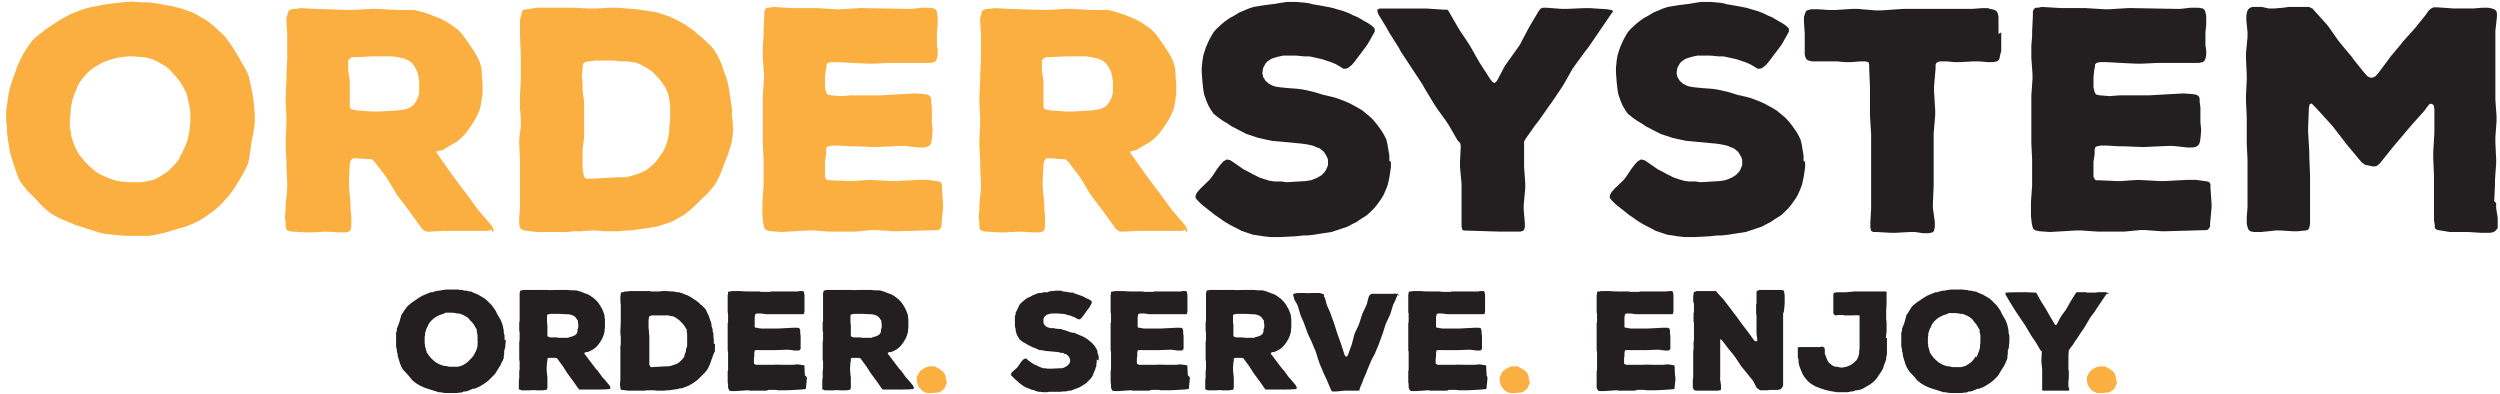 <?xml version="1.0" encoding="UTF-8"?>
<svg version="1.1" viewBox="0 0 647.6 102.1" xmlns="http://www.w3.org/2000/svg">
  <defs>
    <style>
      .cls-1 {
        fill: #231f20;
      }

      .cls-2 {
        fill: #faaf40;
      }
    </style>
  </defs>
  <!-- Generator: Adobe Illustrator 28.7.1, SVG Export Plug-In . SVG Version: 1.2.0 Build 142)  -->
  <g>
    <g id="Layer_1">
      <g>
        <path class="cls-2"
              d="M66,30.3v1.3c0,0-.2,1.8-.2,1.8l-.2,1.2-.5,2.4-.2,1.8-.2,1.2-.2,1.3-.3,1.2-.8,1.7-.6,1.1-2.2,3.6-.7,1-.8,1-.8.9-1.3,1.4-.9.8-1,.8-1,.7-1.4,1-1,.6-1.2.6-1.1.5-1.6.6-1.2.3-2.6.8-1.4.4-1.3.3-1.4.3-1.4.2h-1.4c0,0-4.3,0-4.3,0l-2.7-.2-2.6-.3-1.1-.2-1.2-.3-4.3-1.4-1.3-.4-1.4-.6-2.6-1.1-1.2-.6-1.2-.7-1-.8-1-.9-1-1-.9-1-2.2-2.2-.8-1-.8-1-.6-1-.6-1.6-1.2-3.6-.5-1.7-.2-1.2-.2-1.3-.2-1.2-.2-1.8v-1.2c0,0-.2-1.4-.2-1.4v-2.7c0,0,.2-1.4.2-1.4l.2-1.4.2-1.4.3-1.4.4-1.4.4-1.2.5-1.3.6-1.8.6-1.3.3-.7.6-1.2,1.1-1.8.8-1.1.4-.6,1-1,1.4-1.1,1-.8,1-.7,2.4-1.6,1-.6,1.1-.6,1.1-.6,1.7-.7,1.1-.4,1.2-.4,1.2-.3,3-.6,1.2-.2,4-.5,2.6-.2,2.4.2h1.9c0,0,1.4.2,1.4.2l1.4.2,1.4.3,1.4.2,1.3.3,1.2.3,1.2.4,1.7.6,1.1.5,2.6,1.5,1,.7,1,.8,1.4,1.3.9.8.9.9.7,1,1.1,1.5.6,1,.6,1,.6,1,.9,1.6.6,1,.6,1.2.4,1.1.4,1.8.5,2.4.2,1.4.2,1.4.2,2.7ZM46.5,40.7l.7-1.1.8-1.8.5-1.2.4-1.8.2-1.2.2-1.9v-2.7c0,0-.2-1.3-.2-1.3l-.5-2.4-.3-1.1-.9-1.8-.6-1-1.1-1.4-.8-.9-1.2-1.3-.9-.7-2.1-1.2-1.1-.5-1.3-.4-1.3-.2-2.6-.2h-1.2c0,0-1.8.2-1.8.2l-1.2.2-2.1.6-1.3.5-1.8,1-1.1.7-1.3,1.1-.9,1-.9,1.2-.6,1-.2.5-.7,1.7-.4,1.2-.2.6-.2,1.1-.2,1.1v1.1c0,0-.2,1.2-.2,1.2v2.5c0,0,.3,1.3.3,1.3v.7c0,0,.4,1.2.4,1.2l.2.6.4,1.1.3.6.6,1.1.4.6.9,1.1.5.6,1,1,1.6,1.4,1.1.7,1.3.6,1.2.5,1.7.6,1.2.2,2,.2h1.4c0,0,2,0,2,0l1.3-.2,1.8-.4,1.1-.5,1.8-1.1,1-.7,1.3-1.3.8-.9,1-1.3Z"/>
        <path class="cls-2"
              d="M127.4,59.5l-1,.3h-10c0,0-1.3,0-1.3,0l-3.6.2h-1l-.7-.3-.6-.6-2.6-3.6-.7-1-2.6-3.4-.7-1-2.2-3.7-.7-1-2.6-3.4-.6-.6-.5-.2h-1c0,0-2.6-.2-2.6-.2h-1c0,0-.6.6-.6.6l-.2,1-.2,4.4v1.3c0,0,.4,4.5.4,4.5v1.3c0,0,.2,1.9.2,1.9v2.6c0,0-.2,1-.2,1l-.4.4-.9.2h-1.3l-3.8-.2-3.7.2h-1.3l-3.7-.2-1-.2-.5-.3-.2-.8v-1.1c0,0-.2-1.2-.2-1.2l.2-2.1v-1.3c0,0,.4-4.3.4-4.3v-1.3l-.2-4.3v-1.3c0,0-.2-4.2-.2-4.2v-1.3l.2-4.3v-1.3l-.2-4.3v-1.3l.2-4.3v-1.3l.2-4.2v-5.6c0,0,0-1.3,0-1.3l-.2-2.6v-1.2c0,0,.2-.5.2-.5l.2-1,.5-.6,1-.2h.6c0,0,1.2-.2,1.2-.2l3.6.2,9.5.3,5.4-.3h1.3l5.3.3h4.4c0,0,1.2.3,1.2.3l1.7.5,1.2.4,1.2.5,1.3.5,1.2.6,1,.6,1.5,1,.9.7.8.8.8,1,1.1,1.6.7,1,1,1.5.6,1.1.6,1.2.4,1.3.2,1.3v1.3c0,0,.2,1.8.2,1.8v2.6c0,0-.2,1.4-.2,1.4l-.2,1.4-.3,1.3-.5,1.2-.6,1.2-.7,1.2-.7,1-.7,1-.7.9-1.3,1.3-.9.7-1.6.9-1,.6-1,.6-1,.2-.6.2.3.6,2.9,4.1.7,1,2.9,3.9.8,1,2.9,4,.8,1,2.5,2.9.7.9.4.9-.3.7ZM104.9,28.4l1-.4,1-.6.8-1,.6-1.2.3-1.3v-1.3c0,0,0-1.4,0-1.4l-.2-1.4-.3-1.2-.6-1.2-.7-1-.9-.7-1.1-.5-1.8-.4-1.3-.2h-4c0,0-1.3,0-1.3,0l-4.1.2h-1c0,0-.6.3-.6.3l-.5.5v.9c0,0,0,1.8,0,1.8l.2,1.3.2,1.4v1.4c0,0,0,4.4,0,4.4v.9c0,0,.2.5.2.5l.6.2,1,.2,4.2.3h1.3l5.3-.3,1.8-.3Z"/>
        <path class="cls-2"
              d="M189.9,32.5v1.4c0,0-.2,1.9-.2,1.9l-.2,1.3-.6,1.8-.4,1.3-.5,1.2-.5,1.3-.5,1.4-.5,1.2-.9,1.8-.6,1-1.1,1.3-.8.9-1.4,1.3-1.8,1.8-1,.9-1.5,1.2-1,.6-1.6.9-1,.5-1.8.6-1.2.4-1.3.3-1.3.2-4.9.7h-1.2c0,0-1.8.2-1.8.2h-3.8c0,0-2.1-.2-2.1-.2h-1.3l-2.6.2h-2c0,0-1.4.2-1.4.2h-1.2c0,0-5.6,0-5.6,0h-1.2c0,0-3.4-.4-3.4-.4l-.6-.3-.4-.4-.2-.9v-1.3c0,0,0-.6,0-.6l.2-2.4v-3c0,0,0-1.2,0-1.2v-1.3c0,0,0-1.3,0-1.3v-4.2c0,0,0-1.3,0-1.3l-.2-4.2v-1.2c0,0,.2-1.8.2-1.8l.2-1.2v-1.4c0,0,0-1.3,0-1.3l-.2-2.1v-1.4c0,0,0-.7,0-.7v-1.4c0,0,.2-4.2.2-4.2v-5.5c0,0,0-1.3,0-1.3l-.2-4.2v-4.4c0,0,.3-1.2.3-1.2l.2-.9.3-.5.9-.2,1.4-.2,1.2-.2h1.3c0,0,7,0,7,0h1.3l3.8.2h.6c0,0,1.4,0,1.4,0l3.4-.2h1.2c0,0,1.3,0,1.3,0l2,.2,2.6.2,1.3.2,2.1.3,1.3.2,1.2.3,2.9,1,1.2.6,1.2.6,1.1.6,2.6,1.8,1,.9,1,.8,1.8,1.7.8.8.7.9.6,1,.9,1.8.5,1.2.4,1.3.5,1.3.4,1.3.3,1.3.3,1.8.2,1.3.2,1.4.2,1.3v1.9c0,0,.2,1.3.2,1.3v1.4ZM171.7,39.4l.6-1.2.5-1.4.3-1.2.3-1.8v-1.1c0,0,.2-1.8.2-1.8v-3.8c0,0-.3-1.8-.3-1.8l-.3-1.2-.2-.5-.6-1.2-1.2-1.7-.4-.4-.8-.9-.9-.9-1-.7-1.8-1-1.1-.5-1.1-.2-1.3-.2h-2c0,0-1.4-.2-1.4-.2h-3.8c0,0-1.2,0-1.2,0l-1.8.2-.9.2-.4.4-.2,1v.7c0,0-.2,1.2-.2,1.2l.2,2.4v1.3c0,0,.2,1.8.2,1.8l.2,1.3v1.3c0,0,0,1.3,0,1.3v1.8c0,0,0,3.8,0,3.8v1.4c0,0-.2,1.3-.2,1.3l-.2,1.8v3c0,0,0,1.2,0,1.2l.2,1.9.3.9.5.4h1c0,0,7.4-.4,7.4-.4h1.8c0,0,1.3-.3,1.3-.3l1.4-.4,1.3-.5,1.2-.6,1-.7,1.4-1.3.8-1,1-1.5Z"/>
        <path class="cls-2"
              d="M244.3,52.3v1.3c0,0-.4,4.3-.4,4.3v.8c0,0-.4.6-.4.6l-.4.3-10.5.3h-1.3l-4.2-.3h-1.3c0,0-4.2.4-4.2.4h-1.3c0,0-5.5,0-5.5,0l-4.2-.3h-1.3l-6.9.4-2.7-.2-1-.2-.6-.4-.2-.6-.2-.9-.2-1.8v-1.3c0,0,0-1.2,0-1.2v-1.2l.3-4.2v-5.5c0,0,0-1.3,0-1.3l-.2-4.2v-1.3c0,0,0-4.3,0-4.3v-6.8l.3-4.2v-1.3c0,0-.3-4.2-.3-4.2v-1.3c0,0,0-1.9,0-1.9l.2-2.4v-1.2l.2-4.2v-1.1c0,0,.3-.6.3-.6l.4-.3h.6c0,0,1-.2,1-.2l5.2.3h4.9c0,0,1.3,0,1.3,0l4.8.3h1.3l4.8-.3h1.3l10.9.2h1.4c0,0,2.7-.3,2.7-.3h2l1.1.2.5.4.2.6.2,1v2.2l-.2,2v3.4c0,0,.2,1.2.2,1.2v1.2c0,0-.2,1-.2,1l-.3.6-.4.3-1,.2h-1.9c0,0-7.5,0-7.5,0h-1.3l-4.1.2h-1.3l-4.2-.2-3.6-.2h-1.8c0,0-.8.2-.8.2l-.4.4v.5c0,0-.2.9-.2.9l-.2,1.9v2.6c0,0,.2.9.2.9l.2.6.3.4.9.2,2.6.2,2.6-.2h7.6l9-.5,2.5.2.9.2.5.4.2.5v.9c0,0,.2,1.4.2,1.4v1.4c0,0,0,2.6,0,2.6l.2,1.8-.2,2.4-.2,1-.3.6-.6.4-.8.2h-1.6l-3.6-.4h-1.3c0,0-6.4.3-6.4.3l-5.1-.2h-1.3l-3.2-.2h-1.4c0,0-1,.2-1,.2l-.4.2-.2.6v1.2c0,0-.3,2-.3,2v1.3c0,0,0,1.8,0,1.8v.8c0,0,.3.6.3.6l.3.3h.9c0,0,4.4.2,4.4.2h1.3l4.3-.3,5.7.3h1.3l5.7-.3h2.4c0,0,2.9.4,2.9.4l.5.2.3.5v.9c0,0,.3,4.4.3,4.4Z"/>
        <path class="cls-2"
              d="M307.1,59.5l-1,.3h-10c0,0-1.3,0-1.3,0l-3.6.2h-1l-.7-.3-.6-.6-2.6-3.6-.7-1-2.6-3.4-.7-1-2.2-3.7-.7-1-2.6-3.4-.6-.6-.5-.2h-1c0,0-2.6-.2-2.6-.2h-1c0,0-.6.6-.6.6l-.2,1-.2,4.4v1.3c0,0,.4,4.5.4,4.5v1.3c0,0,.2,1.9.2,1.9v2.6c0,0-.2,1-.2,1l-.4.4-.9.2h-1.3l-3.8-.2-3.7.2h-1.3l-3.7-.2-1-.2-.5-.3-.2-.8v-1.1c0,0-.2-1.2-.2-1.2l.2-2.1v-1.3c0,0,.4-4.3.4-4.3v-1.3l-.2-4.3v-1.3c0,0-.2-4.2-.2-4.2v-1.3l.2-4.3v-1.3l-.2-4.3v-1.3l.2-4.3v-1.3l.2-4.2v-5.6c0,0,0-1.3,0-1.3l-.2-2.6v-1.2c0,0,.2-.5.2-.5l.2-1,.5-.6,1-.2h.6c0,0,1.2-.2,1.2-.2l3.6.2,9.5.3,5.4-.3h1.3l5.3.3h4.4c0,0,1.2.3,1.2.3l1.7.5,1.2.4,1.2.5,1.3.5,1.2.6,1,.6,1.5,1,.9.7.8.8.8,1,1.1,1.6.7,1,1,1.5.6,1.1.6,1.2.4,1.3.2,1.3v1.3c0,0,.2,1.8.2,1.8v2.6c0,0-.2,1.4-.2,1.4l-.2,1.4-.3,1.3-.5,1.2-.6,1.2-.7,1.2-.7,1-.7,1-.7.9-1.3,1.3-.9.7-1.6.9-1,.6-1,.6-1,.2-.6.2.3.6,2.9,4.1.7,1,2.9,3.9.8,1,2.9,4,.8,1,2.5,2.9.7.9.4.9-.3.7ZM284.6,28.4l1-.4,1-.6.8-1,.6-1.2.3-1.3v-1.3c0,0,0-1.4,0-1.4l-.2-1.4-.3-1.2-.6-1.2-.7-1-.9-.7-1.1-.5-1.8-.4-1.3-.2h-4c0,0-1.3,0-1.3,0l-4.1.2h-1c0,0-.6.3-.6.3l-.5.5v.9c0,0,0,1.8,0,1.8l.2,1.3.2,1.4v1.4c0,0,0,4.4,0,4.4v.9c0,0,.2.5.2.5l.6.2,1,.2,4.2.3h1.3l5.3-.3,1.8-.3Z"/>
        <path class="cls-1"
              d="M360.3,41.9v1.4c0,0-.2,1.4-.2,1.4l-.2,1.3-.4,1.8-.4,1.1-.7,1.6-.6,1-1,1.4-.8,1-1,1-1,.9-1.6,1-1,.7-1.2.6-1.1.6-1.8.6-2.4.8-1.3.2-2,.3-1.2.2-1.8.2h-1.1c0,0-1.8.2-1.8.2l-3.8.2h-2.9c0,0-1.8-.2-1.8-.2l-1.2-.2-1.4-.2-1.2-.4-1.8-.6-1.1-.6-1.2-.6-1.1-.6-1-.6-2.6-1.8-1-.8-1.4-1.1-1-.8-.9-.9-.6-.7v-.6c0,0,.3-.7.3-.7l.3-.4.8-.9,2.2-2.1.7-.9,1.4-2.1.7-.9.8-.9.9-.5.9.2.9.6,2.6,1.8,1.2.6,1.1.6,1.8.9,1.2.4,1.3.4,1.3.2h1.8c0,0,1.3.2,1.3.2l5-.3,1.3-.2.6-.2,1.2-.5,1-.6.8-.8.4-.6.5-1.2v-1.4c0,0-.2-.6-.2-.6l-.6-1.1-.4-.5-1-.8-.6-.2-1.2-.5-1.4-.3-1.4-.2-7.6-.7-2.4-.5-1.3-.3-1.8-.6-1.2-.4-1.2-.6-2.7-1.4-1-.7-1.2-.7-1-.7-1.4-1.1-.7-1-.7-1.2-.5-1.2-.6-1.7-.2-1.2-.2-1.8-.2-2.6v-1.3c0,0,.2-1.9.2-1.9l.2-1.2.3-1,.4-1.2.8-1.8.6-1.1.6-1,.8-.9,1.3-1.2,1-.8,1-.7,1.1-.6,1.5-.9,2.4-1,1.2-.4,1.8-.3,1.3-.2,2.4-.3,1.8-.3,1.3-.2h1.2c0,0,1.3,0,1.3,0l2.4.2,1.2.2.6.2,1.3.2,2.7.5,1.4.3,1.3.4,1.4.4,1.3.5,1.2.6,1.2.5,1.5.9,1.1.6,1,.7.7.7v.8l-.5.9-.9,1.6-.6,1-3,4-.9,1.1-1,.8-.6.2h-.6c0,0-.8-.5-.8-.5l-1.2-.7-1.2-.5-.6-.2-1.2-.4-.6-.2-1.4-.3-1.8-.4h-1.3c0,0-2.1-.2-2.1-.2h-3.4c0,0-1.4.3-1.4.3l-1.3.4-.5.2-1,.7-.4.5-.6,1.1-.2,1.3.2,1,.6,1,.9.8,1,.5.6.2,1.2.2,2,.2,2.7.2,1.4.2,2.7.6,2.6.8,1.8.4,1.2.3,2.2.8,1.6.7,1.1.6,1.1.6,1,.6,2.3,1.9.9,1,.8,1,1,1.4.6,1,.6,1.2.3,1.2.3,1.8.2,1.2v1.4Z"/>
        <path class="cls-1"
              d="M417.8,3l-.5.7-5.8,8.5-.8,1-2.7,3.7-.7,1-2.2,3.9-.7,1.1-2.5,3.7-.8,1.1-2.6,3.7-.8,1-2.6,3.7-.3.6v6.5l.3,4.3v1.3c0,0-.4,4.3-.4,4.3v1.3l.3,3.4v1.1c0,0-.2.6-.2.6l-.3.3-.7.2h-5.3l-9.4-.3-.3-.2-.2-.8v-11.1c0,0-.4-4.3-.4-4.3v-1.3c0,0,.2-4.3.2-4.3l-.2-.7-.6-.6-2.2-3.8-.7-1.1-2.6-3.6-.7-1.1-2.3-3.8-.6-1.1-5.6-8.5-.6-1.1-2.4-3.8-.6-1.1-2.3-3.8-.2-.7v-.4c0,0,.6-.3.6-.3h12c0,0,4.6.3,4.6.3h.9c0,0,.3.3.3.3l2.3,4,.6,1,2.4,3.6.6,1,2.1,3.7.7,1.1,2.2,3.4.6.7.5.2.6-.6,2-3.8.7-1,2.5-3.5.7-1,2-3.8.6-1.1,2.2-3.7.6-.8.6-.2h.9c0,0,4,.3,4,.3h1.3l4.6-.2h1.3l4.6.3,1,.2.4.2v.3Z"/>
        <path class="cls-1"
              d="M467.6,41.9v1.4c0,0-.2,1.4-.2,1.4l-.2,1.3-.4,1.8-.4,1.1-.7,1.6-.6,1-1,1.4-.8,1-1,1-1,.9-1.6,1-1,.7-1.2.6-1.1.6-1.8.6-2.4.8-1.3.2-2,.3-1.2.2-1.8.2h-1.1c0,0-1.8.2-1.8.2l-3.8.2h-2.9c0,0-1.8-.2-1.8-.2l-1.2-.2-1.4-.2-1.2-.4-1.8-.6-1.1-.6-1.2-.6-1.1-.6-1-.6-2.6-1.8-1-.8-1.4-1.1-1-.8-.9-.9-.6-.7v-.6c0,0,.3-.7.3-.7l.3-.4.8-.9,2.2-2.1.7-.9,1.4-2.1.7-.9.8-.9.9-.5.9.2.9.6,2.6,1.8,1.2.6,1.1.6,1.8.9,1.2.4,1.3.4,1.3.2h1.8c0,0,1.3.2,1.3.2l5-.3,1.3-.2.6-.2,1.2-.5,1-.6.8-.8.4-.6.5-1.2v-1.4c0,0-.2-.6-.2-.6l-.6-1.1-.4-.5-1-.8-.6-.2-1.2-.5-1.4-.3-1.4-.2-7.6-.7-2.4-.5-1.3-.3-1.8-.6-1.2-.4-1.2-.6-2.7-1.4-1-.7-1.2-.7-1-.7-1.4-1.1-.7-1-.7-1.2-.5-1.2-.6-1.7-.2-1.2-.2-1.8-.2-2.6v-1.3c0,0,.2-1.9.2-1.9l.2-1.2.3-1,.4-1.2.8-1.8.6-1.1.6-1,.8-.9,1.3-1.2,1-.8,1-.7,1.1-.6,1.5-.9,2.4-1,1.2-.4,1.8-.3,1.3-.2,2.4-.3,1.8-.3,1.3-.2h1.2c0,0,1.3,0,1.3,0l2.4.2,1.2.2.6.2,1.3.2,2.7.5,1.4.3,1.3.4,1.4.4,1.3.5,1.2.6,1.2.5,1.5.9,1.1.6,1,.7.7.7v.8l-.5.9-.9,1.6-.6,1-3,4-.9,1.1-1,.8-.6.2h-.6c0,0-.8-.5-.8-.5l-1.2-.7-1.2-.5-.6-.2-1.2-.4-.6-.2-1.4-.3-1.8-.4h-1.3c0,0-2.1-.2-2.1-.2h-3.4c0,0-1.4.3-1.4.3l-1.3.4-.5.2-1,.7-.4.5-.6,1.1-.2,1.3.2,1,.6,1,.9.8,1,.5.6.2,1.2.2,2,.2,2.7.2,1.4.2,2.7.6,2.6.8,1.8.4,1.2.3,2.2.8,1.6.7,1.1.6,1.1.6,1,.6,2.3,1.9.9,1,.8,1,1,1.4.6,1,.6,1.2.3,1.2.3,1.8.2,1.2v1.4Z"/>
        <path class="cls-1"
              d="M518.4,8.4v1.2c0,0,0,2.4,0,2.4v1.3c0,0-.2.6-.2.6l-.2,1-.2.6-.5.4-1,.2h-1.3l-2.4-.2h-1.3c0,0-3.7.2-3.7.2h-1.3l-2-.2h-1.8c0,0-.8.3-.8.3l-.3.5v1c0,0-.4,4.7-.4,4.7v1.3l.3,4.8v1.3c0,0-.4,4.8-.4,4.8v1.3c0,0,0,4.7,0,4.7v7.4l-.2,4.7v1.2c0,0,.5,3.6.5,3.6v1.3c0,0-.2,1-.2,1l-.4.4-1,.2h-1.5c0,0-2-.3-2-.3h-1.4c0,0-3.6.2-3.6.2h-1.3l-3.6-.2h-1c0,0-.5-.3-.5-.3l-.2-.9v-1.4l.2-3.4v-1.3c0,0,0-6,0-6v-4.8c0,0,0-1.3,0-1.3v-4.7c0,0,0-1.3,0-1.3l-.3-4.8v-1.3c0,0,0-6.1,0-6.1l-.2-4.7v-1.1l-.2-.6-.8-.2h-1.2l-2.6.2h-1.4l-2.2-.2h-1.4c0,0-1.4,0-1.4,0h-1.8c0,0-1.2,0-1.2,0h-.6c0,0-.9-.2-.9-.2l-.5-.3-.3-.5-.2-.8v-1.8c0,0,0-2.4,0-2.4v-1.2l-.2-3v-1.3c0,0,.3-1,.3-1l.3-.6.5-.2.8-.2h1.8l3,.2h1.3l4.6-.3h1.3l4.7.4h1.3l5.9-.4h4.6c0,0,1.3,0,1.3,0h6c0,0,5.9,0,5.9,0l2.6-.2h1.4c0,0,.6.2.6.2l1,.2.6.3.4.6.2,1v1.8c0,0,0,2.6,0,2.6Z"/>
        <path class="cls-1"
              d="M572.9,52.3v1.3c0,0-.4,4.3-.4,4.3v.8c0,0-.4.6-.4.6l-.4.3-10.5.3h-1.3l-4.2-.3h-1.3c0,0-4.2.4-4.2.4h-1.3c0,0-5.5,0-5.5,0l-4.2-.3h-1.3l-6.9.4-2.7-.2-1-.2-.6-.4-.2-.6-.2-.9-.2-1.8v-1.3c0,0,0-1.2,0-1.2v-1.2l.3-4.2v-5.5c0,0,0-1.3,0-1.3l-.2-4.2v-1.3c0,0,0-4.3,0-4.3v-6.8l.3-4.2v-1.3c0,0-.3-4.2-.3-4.2v-1.3c0,0,0-1.9,0-1.9l.2-2.4v-1.2l.2-4.2v-1.1c0,0,.3-.6.3-.6l.4-.3h.6c0,0,1-.2,1-.2l5.2.3h4.9c0,0,1.3,0,1.3,0l4.8.3h1.3l4.8-.3h1.3l10.9.2h1.4c0,0,2.7-.3,2.7-.3h2l1.1.2.5.4.2.6.2,1v2.2l-.2,2v3.4c0,0,.2,1.2.2,1.2v1.2c0,0-.2,1-.2,1l-.3.6-.4.3-1,.2h-1.9c0,0-7.5,0-7.5,0h-1.3l-4.1.2h-1.3l-4.2-.2-3.6-.2h-1.8c0,0-.8.2-.8.2l-.4.4v.5c0,0-.2.9-.2.9l-.2,1.9v2.6c0,0,.2.9.2.9l.2.6.3.4.9.2,2.6.2,2.6-.2h7.6l9-.5,2.5.2.9.2.5.4.2.5v.9c0,0,.2,1.4.2,1.4v1.4c0,0,0,2.6,0,2.6l.2,1.8-.2,2.4-.2,1-.3.6-.6.4-.8.2h-1.6l-3.6-.4h-1.3c0,0-6.4.3-6.4.3l-5.1-.2h-1.3l-3.2-.2h-1.4c0,0-1,.2-1,.2l-.4.2-.2.6v1.2c0,0-.3,2-.3,2v1.3c0,0,0,1.8,0,1.8v.8c0,0,.3.6.3.6l.3.3h.9c0,0,4.4.2,4.4.2h1.3l4.3-.3,5.7.3h1.3l5.7-.3h2.4c0,0,2.9.4,2.9.4l.5.2.3.5v.9c0,0,.3,4.4.3,4.4Z"/>
        <path class="cls-1"
              d="M646.6,52.6v1.3c0,0,.4,2.5.4,2.5v1.2c0,0,0,.6,0,.6v.9c0,0-.5.6-.5.6l-.5.4-.9.2h-1.2c0,0-1.3,0-1.3,0l-3.2-.2h-1.4c0,0-2,0-2,0h-1.4c0,0-3-.5-3-.5l-.6-.2-.3-.4v-.8c0,0-.2-1.1-.2-1.1v-1.2c0,0,0-2.7,0-2.7v-7.5l-.2-5v-1.3l.3-5v-6.2l-.2-1-.5-.3h-.5l-.6.7-.8,1.1-3.4,3.8-4.9,5.8-3.2,4-.7.6-.6.2h-.6l-.9-.2-1-.2-.9-.6-4-4.8-3-3.9-.8-1-4.2-4.6-1-1-.5.2-.2.9-.2,5v1.3l.3,5v1.3l.2,5v6.2c0,0,0,1.2,0,1.2v2.4c0,0,0,1.3,0,1.3v1.4c0,0-.2,1-.2,1l-.3.5-.6.2-2.1.2h-1.3c0,0-3.1-.2-3.1-.2h-1.3c0,0-3.8.4-3.8.4h-1.8l-1-.2-.5-.5-.2-.6-.2-.8v-1.8l.2-2.5v-12.3l-.2-4.2v-5.5c0,0,0-1.3,0-1.3l-.2-4.3v-1.3l.2-4.2v-1.3c0,0-.2-4.2-.2-4.2v-1.3c0,0,.4-4.2.4-4.2v-1.3l-.3-3v-1.3l.2-1,.3-.6.5-.4.6-.2h1c0,0,1.4,0,1.4,0l1.8.4h1.3l2.5-.2,1.4-.2h1.2c0,0,3,0,3,0h1l.9.4.8.9,2.8,3.1.8,1,2.3,3.3.8,1,2.6,3.1.8,1.1,2.5,3.1.8.9.7.4h.8l.7-.4.7-.8,2.4-3.2.8-1.1,2.6-3.1.8-1,2.8-3.1.8-1,2.1-2.6.6-.9.6-.6.8-.4h1c0,0,4.2.3,4.2.3h3.8c0,0,1.3,0,1.3,0l2.4-.2h1.4c0,0,1,.2,1,.2l.6.2.5.4.2.6v1c0,0-.4,3.6-.4,3.6v1.3c0,0,0,4.2,0,4.2v5.5c0,0,0,1.3,0,1.3v4.2c0,0,0,1.3,0,1.3l.3,4.3v1.3l-.3,4.2v1.3l.2,4.2v1.3l-.3,4.2v1.3l-.2,4.2Z"/>
      </g>
      <g>
        <path class="cls-1"
              d="M131,88v.6s-.1.8-.1.8v.5c0,0-.3,1-.3,1v.8c0,0-.1.5-.1.5v.6c-.1,0-.2.5-.2.5l-.4.7-.2.5-1,1.6-.3.5-.4.5-.4.4-.6.6-.4.4-.5.4-.4.3-.6.4-.5.3-.5.3-.5.2-.7.3h-.5c0,.1-1.1.5-1.1.5l-.6.2h-.6c0,.1-.6.3-.6.3h-.6c0,.1-.6.1-.6.1h-3.1c0,0-1.2-.2-1.2-.2h-.5c0-.1-.5-.2-.5-.2l-1.9-.6-.6-.2-.6-.2-1.1-.5-.5-.3-.5-.3-.5-.4-.5-.4-.4-.5-.4-.5-.9-1-.4-.4-.4-.5-.3-.5-.3-.7-.5-1.6-.2-.7v-.5c-.1,0-.2-.6-.2-.6v-.5c-.1,0-.2-.8-.2-.8v-.5s0-.6,0-.6v-1.2s0-.6,0-.6v-.6c0,0,.2-.6.2-.6v-.6c.1,0,.3-.6.3-.6l.2-.5.2-.6.2-.8.2-.6v-.3c.1,0,.4-.5.4-.5l.5-.8.4-.5.2-.3.4-.4.6-.5.5-.4.5-.3,1-.7.5-.3.5-.3.5-.2.7-.3.5-.2.5-.2h.5c0-.1,1.3-.4,1.3-.4h.5c0-.1,1.8-.3,1.8-.3h1.1c0,0,1,0,1,0h.8s.6.1.6.1h.6c0,.1.6.2.6.2h.6c0,.1.6.2.6.2h.5c0,.1.5.3.5.3l.7.3.5.2,1.2.7.5.3.5.4.6.6.4.4.4.4.3.4.5.7.3.5.2.5.3.5.4.7.3.5.2.5.2.5.2.8.2,1v.6c0,0,.2.6.2.6v1.2ZM123.7,88.6v-1.2s0-.6,0-.6l-.2-1v-.5c-.1,0-.5-.8-.5-.8l-.3-.5-.5-.6-.4-.4-.5-.6-.4-.3-.9-.5-.5-.2-.6-.2h-.6c0-.1-1.1-.2-1.1-.2h-.5s-.8,0-.8,0h-.5c0,.1-.9.4-.9.4l-.6.2-.8.4-.5.3-.6.5-.4.4-.4.5-.3.5v.2c-.1,0-.4.7-.4.7l-.2.5v.2c-.1,0-.2.5-.2.5v.5c0,0-.1.5-.1.5v.5s0,.5,0,.5v.6s.1.6.1.6v.3s.2.5.2.5v.2c0,0,.2.5.2.5v.3c.1,0,.4.5.4.5l.2.3.4.5.2.2.4.4.7.6.5.3.6.3.5.2.7.2h.5c0,.1.9.2.9.2h.6s.9,0,.9,0h.6c0,0,.8-.2.8-.2l.5-.2.8-.5.4-.3.6-.6.4-.4.5-.6.3-.5.4-.8.2-.5.2-.8v-.5c0,0,.1-.9.1-.9Z"/>
        <path class="cls-1"
              d="M157.9,100.8h-.5c0,.1-2.5.1-2.5.1h-1.9s-.6,0-.6,0h-1.6c0,0-.5,0-.5,0h-.3c0-.1-.3-.4-.3-.4l-1.1-1.6-.3-.4-1.1-1.5-.3-.4-1-1.6-.3-.4-1.1-1.5-.2-.3h-.2c0-.1-.4-.1-.4-.1h-1.1c0,0-.5,0-.5,0l-.3.2v.5c-.1,0-.2,1.9-.2,1.9v.6s.2,2,.2,2v.6s0,.8,0,.8v1.1s-.1.4-.1.4l-.2.2h-.4c0,.1-.6.1-.6.1h-1.7c0-.1-1.6,0-1.6,0h-2.2c0-.1-.4-.2-.4-.2h-.2c0-.1,0-.5,0-.5v-.5s0-.5,0-.5v-.9c0,0,.1-.6.1-.6v-1.9c.1,0,.1-.6.1-.6v-1.9c-.1,0-.1-.6-.1-.6v-1.9s0-.6,0-.6v-1.9c.1,0,.1-.6.1-.6v-1.9c-.1,0-.1-.6-.1-.6v-1.9c.1,0,.1-.6.1-.6v-1.9c0,0,0-.6,0-.6v-1.9s0-.6,0-.6v-1.2c0,0,0-.5,0-.5v-.2s.1-.5.1-.5l.2-.3h.4c0-.1.3-.1.3-.1h.5s1.6,0,1.6,0h4.2c0,.1,2.4,0,2.4,0h2.9c0,.1,1.3.1,1.3.1h.6s.5.1.5.1l.7.2.5.2.5.2.6.2.5.2.5.3.7.5.4.3.4.4.4.4.5.7.3.5.4.7.2.5.2.5.2.6v.6c.1,0,.1.6.1.6v.8c0,0,0,.6,0,.6v.6s-.1.6-.1.6v.6c-.1,0-.2.6-.2.6l-.2.5-.2.5-.3.5-.3.5-.3.4-.3.4-.6.6-.4.3-.7.4-.4.2-.5.2h-.5c0,.1-.3.2-.3.2v.3c.1,0,1.4,1.8,1.4,1.8l.3.4,1.3,1.7.4.4,1.3,1.8.4.4,1.1,1.3.3.4.2.4v.3ZM148.1,87.2l.5-.2.4-.2.4-.4.2-.5v-.6c.1,0,.2-.6.2-.6v-.6s-.1-.6-.1-.6v-.5c-.1,0-.4-.5-.4-.5l-.3-.4-.4-.3-.5-.2-.8-.2h-.6c0,0-1.8-.1-1.8-.1h-2.4c0,.1-.4.1-.4.1h-.2c0,.1-.2.3-.2.3v.4s0,.8,0,.8v.6c0,0,.1.6.1.6v.6s0,1.9,0,1.9v.4s.1.2.1.2h.2c0,.1.4.2.4.2h1.8c0,.1.6.1.6.1h2.3c0-.1.8-.3.8-.3Z"/>
        <path class="cls-1"
              d="M185.2,89v.6s0,.8,0,.8v.6c-.1,0-.4.8-.4.8l-.2.6-.2.5-.2.6-.2.6-.2.5-.4.8-.3.5-.5.6-.4.4-.6.6-.8.8-.5.4-.7.5-.5.3-.7.4-.5.2-.8.3-.5.2h-.6c0,.1-.6.2-.6.2l-2.1.3h-.5s-.8.1-.8.1h-1.7s-.9-.1-.9-.1h-1.7c0,0-.9.1-.9.1h-.6s-.5,0-.5,0h-3s-1.5-.2-1.5-.2h-.3c0-.1-.2-.3-.2-.3v-.4c0,0-.1-.6-.1-.6v-.3s.1-1,.1-1v-1.3s0-.5,0-.5v-.6s0-.6,0-.6v-1.9s0-.6,0-.6v-1.9c0,0,0-.5,0-.5v-.8s.1-.5.1-.5v-.6s0-.6,0-.6v-.9c0,0-.1-.6-.1-.6v-.9s.1-1.9.1-1.9v-2.4s0-.6,0-.6v-1.9c-.1,0-.1-1.4-.1-1.4v-.6s.1-.5.1-.5v-.4c0,0,.2-.2.2-.2h.4c0-.1.6-.2.6-.2h.5c0,0,.6-.1.6-.1h3.1s.6,0,.6,0h1.7c0,.1.3.1.3.1h2.1c0,0,.5-.1.5-.1h1.4c0,0,1.1.1,1.1.1h.6c0,0,.9.2.9.2h.6c0,.1.5.2.5.2l1.3.5.5.2.5.3.5.3,1.2.8.5.4.4.4.8.7.4.4.3.4.2.5.4.8.2.5.2.6.2.6.2.6v.6c.1,0,.3.8.3.8v.6c.1,0,.2.6.2.6v.6c0,0,.1.8.1.8v.6s0,.6,0,.6ZM177.3,92l.2-.5.2-.6v-.5c.1,0,.3-.8.3-.8v-.5s0-.8,0-.8v-1.7s-.1-.8-.1-.8v-.5c-.1,0-.2-.2-.2-.2l-.3-.5-.5-.7-.2-.2-.4-.4-.4-.4-.4-.3-.8-.5-.5-.2h-.5c0-.1-.6-.2-.6-.2h-.9s-.6,0-.6,0h-1.6s-.5,0-.5,0h-.8c0,.1-.4.2-.4.2l-.2.2v.4c-.1,0-.1.3-.1.3v.5s0,1,0,1v.6s.1.8.1.8v.6c0,0,.1.6.1.6v1.3s0,1.7,0,1.7v.6s0,.6,0,.6v.8c0,0,0,.5,0,.5v.8s0,.5,0,.5v.8c.1,0,.2.4.2.4l.2.2h.4s3.3-.2,3.3-.2h.8s.6-.1.6-.1l.6-.2.6-.2.5-.2.5-.3.6-.6.4-.4.4-.6Z"/>
        <path class="cls-1"
              d="M209,97.7v.6s-.2,1.9-.2,1.9v.4s-.2.2-.2.2h-.2c0,.1-4.6.3-4.6.3h-2.4c0-.1-.6-.1-.6-.1h-1.8c0,.1-.6.2-.6.2h-4.2c0-.1-.6-.1-.6-.1l-3,.2h-1.2c0,0-.4-.1-.4-.1l-.2-.2v-.2c-.1,0-.2-.4-.2-.4v-.8c0,0-.1-.6-.1-.6v-.5s0-.5,0-.5v-1.9c.1,0,.1-.6.1-.6v-1.9s0-.6,0-.6v-1.9c-.1,0-.1-.6-.1-.6v-1.9c0,0,0-3,0-3v-1.9c.1,0,.1-.6.1-.6v-1.9c-.1,0-.1-.6-.1-.6v-1.9c0,0,0-.5,0-.5v-1.8c.1,0,.1-.5.1-.5v-.3c.1,0,.3-.1.3-.1h.3s.5-.1.5-.1h2.3c0,.1,2.1.1,2.1.1h2.7c0,.1.6.1.6.1h2.1c0-.1.6-.1.6-.1h4.8c0,0,.6,0,.6,0h1.2c0-.1.9-.1.9-.1h.5c0,.1.2.3.2.3v.2c0,0,.1.5.1.5v1.8c0,0,0,.6,0,.6v.9s0,.5,0,.5v.5s-.1.4-.1.4v.2c-.1,0-.3.1-.3.1h-.4c0,0-.3,0-.3,0h-.6s-3.3,0-3.3,0h-2.4c0,0-.6,0-.6,0h-1.8c0,0-1.6-.2-1.6-.2h-.8s-.4.1-.4.1l-.2.2v.2s-.1.4-.1.4v.8c0,0,0,.6,0,.6v.6s0,.4,0,.4v.2c0,0,.2.2.2.2h.4c0,.1,1.1.2,1.1.2h1.1c0,0,3.3,0,3.3,0l3.9-.2h1.1c0,0,.4.1.4.1l.2.2v.2c.1,0,.1.4.1.4v.6c0,0,.1.6.1.6v2c0,0,0,1,0,1v.4c0,0-.2.2-.2.2l-.2.2h-.4c0,0-.7,0-.7,0l-1.6-.2h-.6s-2.8.1-2.8.1h-2.2c0,0-.6,0-.6,0h-1.4c0-.1-.6,0-.6,0h-.4s-.2.1-.2.1v.2c-.1,0-.1.5-.1.5v.9c-.1,0-.1.6-.1.6v1.1s.1.2.1.2h.1c0,.1.4.2.4.2h1.9c0,0,.6,0,.6,0h1.9c0-.1,2.5,0,2.5,0h3c0-.1.5-.1.5-.1h.5s1.3.2,1.3.2h.2c0,.1.1.3.1.3v.4s.1,1.9.1,1.9Z"/>
        <path class="cls-1"
              d="M236.5,100.8h-.5c0,.1-2.5.1-2.5.1h-1.9s-.6,0-.6,0h-1.6c0,0-.5,0-.5,0h-.3c0-.1-.3-.4-.3-.4l-1.1-1.6-.3-.4-1.1-1.5-.3-.4-1-1.6-.3-.4-1.1-1.5-.2-.3h-.2c0-.1-.4-.1-.4-.1h-1.1c0,0-.5,0-.5,0l-.3.2v.5c-.1,0-.2,1.9-.2,1.9v.6s.2,2,.2,2v.6s0,.8,0,.8v1.1s-.1.4-.1.4l-.2.2h-.4c0,.1-.6.1-.6.1h-1.7c0-.1-1.6,0-1.6,0h-2.2c0-.1-.4-.2-.4-.2h-.2c0-.1,0-.5,0-.5v-.5s0-.5,0-.5v-.9c0,0,.1-.6.1-.6v-1.9c.1,0,.1-.6.1-.6v-1.9c-.1,0-.1-.6-.1-.6v-1.9s0-.6,0-.6v-1.9c.1,0,.1-.6.1-.6v-1.9c-.1,0-.1-.6-.1-.6v-1.9c.1,0,.1-.6.1-.6v-1.9c0,0,0-.6,0-.6v-1.9s0-.6,0-.6v-1.2c0,0,0-.5,0-.5v-.2s.1-.5.1-.5l.2-.3h.4c0-.1.3-.1.3-.1h.5s1.6,0,1.6,0h4.2c0,.1,2.4,0,2.4,0h2.9c0,.1,1.3.1,1.3.1h.6s.5.1.5.1l.7.2.5.2.5.2.6.2.5.2.5.3.7.5.4.3.4.4.4.4.5.7.3.5.4.7.2.5.2.5.2.6v.6c.1,0,.1.6.1.6v.8c0,0,0,.6,0,.6v.6s-.1.6-.1.6v.6c-.1,0-.2.6-.2.6l-.2.5-.2.5-.3.5-.3.5-.3.4-.3.4-.6.6-.4.3-.7.4-.4.2-.5.2h-.5c0,.1-.3.2-.3.2v.3c.1,0,1.4,1.8,1.4,1.8l.3.4,1.3,1.7.4.4,1.3,1.8.4.4,1.1,1.3.3.4.2.4v.3ZM226.7,87.2l.5-.2.4-.2.4-.4.2-.5v-.6c.1,0,.2-.6.2-.6v-.6s-.1-.6-.1-.6v-.5c-.1,0-.4-.5-.4-.5l-.3-.4-.4-.3-.5-.2-.8-.2h-.6c0,0-1.8-.1-1.8-.1h-2.4c0,.1-.4.1-.4.1h-.2c0,.1-.2.3-.2.3v.4s0,.8,0,.8v.6c0,0,.1.6.1.6v.6s0,1.9,0,1.9v.4s.1.2.1.2h.2c0,.1.4.2.4.2h1.8c0,.1.6.1.6.1h2.3c0-.1.8-.3.8-.3Z"/>
        <path class="cls-2"
              d="M245.3,98.6v.6c-.1,0-.3.6-.3.6l-.2.5-.3.5-.5.4-.5.3-.5.2h-.6c0,0-.6.1-.6.1h-.9s-.5,0-.5,0h-.2c0,0-.6-.2-.6-.2l-.6-.3-.5-.4v-.2c-.1,0-.5-.4-.5-.4v-.2c-.1,0-.3-.5-.3-.5v-.2c0,0-.2-.5-.2-.5v-1.4c.1,0,.2-.2.2-.2l.2-.4v-.2c.1,0,.4-.4.4-.4v-.2c.1,0,.6-.4.6-.4l.6-.4.5-.2h.2c0-.1.5-.2.5-.2h1.5c0,.1.5.3.5.3l.5.3.5.3.5.4.4.4.2.5.2.6v.6c.1,0,.1.6.1.6Z"/>
        <path class="cls-1"
              d="M284.1,93.1v.6s-.1.6-.1.6v.6c-.1,0-.3.8-.3.8l-.2.5-.3.7-.2.5-.4.6-.4.4-.4.4-.4.4-.7.5-.5.3-.5.3-.5.2-.8.3-1,.4h-.6c0,.1-.9.2-.9.2h-.5c0,0-.8.1-.8.1h-.5s-.8,0-.8,0h-1.7c0,.1-.8.1-.8.1h-.5s-.8-.1-.8-.1h-.5c0,0-.6-.2-.6-.2l-.5-.2-.8-.2-.5-.2-.5-.2-.5-.2-.5-.3-1.1-.8-.4-.4-.6-.5-.4-.4-.4-.4-.3-.3v-.2s.1-.3.1-.3v-.2c.1,0,.5-.4.5-.4l1-.9.3-.4.6-.9.3-.4.4-.4.4-.2h.4c0,0,.4.4.4.4l1.1.8.5.3.5.2.8.4.5.2.6.2h.6c0,.1.8.1.8.1h.6s2.2-.1,2.2-.1h.6c0,0,.3-.1.3-.1l.5-.2.5-.3.4-.4.2-.2.2-.5v-.6s-.1-.3-.1-.3l-.3-.5-.2-.2-.5-.4h-.3c0-.1-.5-.3-.5-.3h-.6c0-.1-.6-.2-.6-.2l-3.3-.3-1-.2h-.6c0-.1-.8-.4-.8-.4l-.5-.2-.5-.2-1.2-.6-.5-.3-.5-.3-.5-.3-.6-.5-.3-.5-.3-.5-.2-.5-.2-.7v-.5c-.1,0-.2-.8-.2-.8v-1.1c0,0,0-.6,0-.6v-.8c0,0,.2-.5.2-.5v-.5c.1,0,.3-.5.3-.5l.4-.8.2-.5.3-.4.4-.4.6-.5.5-.4.5-.3.5-.2.7-.4,1-.4.5-.2h.8c0-.1.6-.2.6-.2h1c0-.1.8-.3.8-.3h.6c0,0,.5-.1.5-.1h1.6c0,.1.5.2.5.2h.2c0,0,.6.1.6.1l1.2.2h.6c0,.1.6.3.6.3l.6.2.6.2.5.2.5.2.7.4.5.2.5.3.3.3v.4l-.2.4-.4.7-.3.4-1.3,1.8-.4.5-.4.4h-.3c0,.1-.2,0-.2,0l-.4-.2-.5-.3-.5-.2h-.2c0-.1-.5-.3-.5-.3h-.3c0,0-.6-.2-.6-.2l-.8-.2h-.6s-.9-.1-.9-.1h-1.5s-.6.1-.6.1l-.6.2h-.2c0,.1-.4.4-.4.4l-.2.2-.2.5v.6c0,0,0,.5,0,.5l.3.5.4.4.4.2h.2c0,.1.5.2.5.2h.9c0,.1,1.2.2,1.2.2h.6c0,.1,1.2.4,1.2.4l1.1.4.8.2h.5c0,.1,1,.5,1,.5l.7.3.5.2.5.3.5.3,1,.8.4.4.4.4.4.6.3.5.2.5v.5c.1,0,.3.8.3.8v.5c0,0,0,.6,0,.6Z"/>
        <path class="cls-1"
              d="M308.2,97.7v.6s-.2,1.9-.2,1.9v.4s-.2.2-.2.2h-.2c0,.1-4.6.3-4.6.3h-2.4c0-.1-.6-.1-.6-.1h-1.8c0,.1-.6.2-.6.2h-4.2c0-.1-.6-.1-.6-.1l-3,.2h-1.2c0,0-.4-.1-.4-.1l-.2-.2v-.2c-.1,0-.2-.4-.2-.4v-.8c0,0-.1-.6-.1-.6v-.5s0-.5,0-.5v-1.9c.1,0,.1-.6.1-.6v-1.9s0-.6,0-.6v-1.9c-.1,0-.1-.6-.1-.6v-1.9c0,0,0-3,0-3v-1.9c.1,0,.1-.6.1-.6v-1.9c-.1,0-.1-.6-.1-.6v-1.9c0,0,0-.5,0-.5v-1.8c.1,0,.1-.5.1-.5v-.3c.1,0,.3-.1.3-.1h.3s.5-.1.5-.1h2.3c0,.1,2.1.1,2.1.1h2.7c0,.1.6.1.6.1h2.1c0-.1.6-.1.6-.1h4.8c0,0,.6,0,.6,0h1.2c0-.1.9-.1.9-.1h.5c0,.1.2.3.2.3v.2c0,0,.1.5.1.5v1.8c0,0,0,.6,0,.6v.9s0,.5,0,.5v.5s-.1.4-.1.4v.2c-.1,0-.3.1-.3.1h-.4c0,0-.3,0-.3,0h-.6s-3.3,0-3.3,0h-2.4c0,0-.6,0-.6,0h-1.8c0,0-1.6-.2-1.6-.2h-.8s-.4.1-.4.1l-.2.2v.2s-.1.4-.1.4v.8c0,0,0,.6,0,.6v.6s0,.4,0,.4v.2c0,0,.2.2.2.2h.4c0,.1,1.1.2,1.1.2h1.1c0,0,3.3,0,3.3,0l3.9-.2h1.1c0,0,.4.1.4.1l.2.2v.2c.1,0,.1.4.1.4v.6c0,0,.1.6.1.6v2c0,0,0,1,0,1v.4c0,0-.2.2-.2.2l-.2.2h-.4c0,0-.7,0-.7,0l-1.6-.2h-.6s-2.8.1-2.8.1h-2.2c0,0-.6,0-.6,0h-1.4c0-.1-.6,0-.6,0h-.4s-.2.1-.2.1v.2c-.1,0-.1.5-.1.5v.9c-.1,0-.1.6-.1.6v1.1s.1.2.1.2h.1c0,.1.4.2.4.2h1.9c0,0,.6,0,.6,0h1.9c0-.1,2.5,0,2.5,0h3c0-.1.5-.1.5-.1h.5s1.3.2,1.3.2h.2c0,.1.1.3.1.3v.4s.1,1.9.1,1.9Z"/>
        <path class="cls-1"
              d="M335.7,100.8h-.5c0,.1-2.5.1-2.5.1h-1.9s-.6,0-.6,0h-1.6c0,0-.5,0-.5,0h-.3c0-.1-.3-.4-.3-.4l-1.1-1.6-.3-.4-1.1-1.5-.3-.4-1-1.6-.3-.4-1.1-1.5-.2-.3h-.2c0-.1-.4-.1-.4-.1h-1.1c0,0-.5,0-.5,0l-.3.2v.5c-.1,0-.2,1.9-.2,1.9v.6s.2,2,.2,2v.6s0,.8,0,.8v1.1s-.1.4-.1.4l-.2.2h-.4c0,.1-.6.1-.6.1h-1.7c0-.1-1.6,0-1.6,0h-2.2c0-.1-.4-.2-.4-.2h-.2c0-.1,0-.5,0-.5v-.5s0-.5,0-.5v-.9c0,0,.1-.6.1-.6v-1.9c.1,0,.1-.6.1-.6v-1.9c-.1,0-.1-.6-.1-.6v-1.9s0-.6,0-.6v-1.9c.1,0,.1-.6.1-.6v-1.9c-.1,0-.1-.6-.1-.6v-1.9c.1,0,.1-.6.1-.6v-1.9c0,0,0-.6,0-.6v-1.9s0-.6,0-.6v-1.2c0,0,0-.5,0-.5v-.2s.1-.5.1-.5l.2-.3h.4c0-.1.3-.1.3-.1h.5s1.6,0,1.6,0h4.2c0,.1,2.4,0,2.4,0h2.9c0,.1,1.3.1,1.3.1h.6s.5.1.5.1l.7.2.5.2.5.2.6.2.5.2.5.3.7.5.4.3.4.4.4.4.5.7.3.5.4.7.2.5.2.5.2.6v.6c.1,0,.1.6.1.6v.8c0,0,0,.6,0,.6v.6s-.1.6-.1.6v.6c-.1,0-.2.6-.2.6l-.2.5-.2.5-.3.5-.3.5-.3.4-.3.4-.6.6-.4.3-.7.4-.4.2-.5.2h-.5c0,.1-.3.2-.3.2v.3c.1,0,1.4,1.8,1.4,1.8l.3.4,1.3,1.7.4.4,1.3,1.8.4.4,1.1,1.3.3.4.2.4v.3ZM325.8,87.2l.5-.2.4-.2.4-.4.2-.5v-.6c.1,0,.2-.6.2-.6v-.6s-.1-.6-.1-.6v-.5c-.1,0-.4-.5-.4-.5l-.3-.4-.4-.3-.5-.2-.8-.2h-.6c0,0-1.8-.1-1.8-.1h-2.4c0,.1-.4.1-.4.1h-.2c0,.1-.2.3-.2.3v.4s0,.8,0,.8v.6c0,0,.1.6.1.6v.6s0,1.9,0,1.9v.4s.1.2.1.2h.2c0,.1.4.2.4.2h1.8c0,.1.6.1.6.1h2.3c0-.1.8-.3.8-.3Z"/>
        <path class="cls-1"
              d="M361.9,76.3v.5c-.1,0-.2.3-.2.3l-.2.6-.5,1-.2.5-.6,2-.2.5-.9,1.9-.2.5-.6,1.9-.2.6-.7,1.9-.2.6-.8,1.9-.2.5-1,1.9-.2.5-.8,1.9-.2.6-.8,1.8-.2.6-.8,1.9v.4c-.1,0-.4.1-.4.1h-.4s-2.6,0-2.6,0h-.6s-2,.2-2,.2h-.6s-.5,0-.5,0l-.2-.2-.2-.4-.8-1.9-.2-.5-.9-1.9-.2-.5-.8-1.9-.2-.6-.6-1.9-.2-.6-.8-1.9-.2-.5-.9-1.9-.2-.5-.7-1.9-.2-.6-.8-1.8-.2-.6-.6-2-.2-.5-.6-1-.2-.5v-.3c-.1,0-.2-.5-.2-.5v-.3c.1,0,.4-.2.4-.2h.4c0-.1.2-.1.2-.1h2.1c0,.1,1.7,0,1.7,0h2.2c0,.1.5.2.5.2h.3c0,0,.2.4.2.4v.4c.1,0,.3.5.3.5l.3,1.2.2.6.8,1.8.2.6.7,1.9.2.6.7,2.2.2.6.8,2.2.9,2.8.2.4h.2c0,.1.3,0,.3,0l.2-.4.8-2.2.2-.6.6-2.3.2-.6,1-2.1.2-.6.6-1.9.2-.5.9-1.9.2-.5.3-1.3.2-.6.3-.5h.2c0-.1.4-.2.4-.2h.8s.9,0,.9,0h3.9c0-.1.6,0,.6,0h.4c0,.1.2.3.2.3v.3Z"/>
        <path class="cls-1"
              d="M385.3,97.7v.6s-.2,1.9-.2,1.9v.4s-.2.2-.2.2h-.2c0,.1-4.6.3-4.6.3h-2.4c0-.1-.6-.1-.6-.1h-1.8c0,.1-.6.2-.6.2h-4.2c0-.1-.6-.1-.6-.1l-3,.2h-1.2c0,0-.4-.1-.4-.1l-.2-.2v-.2c0,0-.2-.4-.2-.4v-.8c0,0-.1-.6-.1-.6v-.5s0-.5,0-.5v-1.9c.1,0,.1-.6.1-.6v-1.9s0-.6,0-.6v-1.9c-.1,0-.1-.6-.1-.6v-1.9c0,0,0-3,0-3v-1.9c.1,0,.1-.6.1-.6v-1.9c-.1,0-.1-.6-.1-.6v-1.9c0,0,0-.5,0-.5v-1.8c0,0,.1-.5.1-.5v-.3c.1,0,.3-.1.3-.1h.3s.5-.1.5-.1h2.3c0,.1,2.1.1,2.1.1h2.7c0,.1.6.1.6.1h2.1c0-.1.6-.1.6-.1h4.8c0,0,.6,0,.6,0h1.2c0-.1.9-.1.9-.1h.5c0,.1.2.3.2.3v.2c0,0,.1.5.1.5v1.8c0,0,0,.6,0,.6v.9s0,.5,0,.5v.5s-.1.4-.1.4v.2c-.1,0-.3.1-.3.1h-.4c0,0-.3,0-.3,0h-.6s-3.3,0-3.3,0h-2.3c0,0-.6,0-.6,0h-1.8c0,0-1.6-.2-1.6-.2h-.8s-.3.1-.3.1l-.2.2v.2s-.1.4-.1.4v.8c0,0,0,.6,0,.6v.6s0,.4,0,.4v.2c0,0,.2.2.2.2h.4c0,.1,1.1.2,1.1.2h1.1c0,0,3.3,0,3.3,0l3.9-.2h1.1c0,0,.4.1.4.1l.2.2v.2c0,0,.1.4.1.4v.6c0,0,.1.6.1.6v2c0,0,0,1,0,1v.4c0,0-.2.2-.2.2l-.2.2h-.3c0,0-.7,0-.7,0l-1.6-.2h-.6s-2.8.1-2.8.1h-2.2c0,0-.6,0-.6,0h-1.4c0-.1-.6,0-.6,0h-.4s-.2.1-.2.1v.2c-.1,0-.1.5-.1.5v.9c0,0-.1.6-.1.6v1.1s.1.2.1.2h.1c0,.1.4.2.4.2h1.9c0,0,.6,0,.6,0h1.9c0-.1,2.5,0,2.5,0h3c0-.1.5-.1.5-.1h.5s1.3.2,1.3.2h.2c0,.1.1.3.1.3v.4s.1,1.9.1,1.9Z"/>
        <path class="cls-2"
              d="M396.3,98.6v.6c0,0-.3.6-.3.6l-.2.5-.3.5-.5.4-.5.3-.5.2h-.6c0,0-.6.1-.6.1h-.9s-.5,0-.5,0h-.2c0,0-.6-.2-.6-.2l-.6-.3-.5-.4v-.2c-.1,0-.5-.4-.5-.4v-.2c-.1,0-.3-.5-.3-.5v-.2c0,0-.2-.5-.2-.5v-1.4c.1,0,.2-.2.2-.2l.2-.4v-.2c0,0,.4-.4.4-.4v-.2c.1,0,.6-.4.6-.4l.6-.4.5-.2h.2c0-.1.5-.2.5-.2h1.5c0,.1.5.3.5.3l.5.3.5.3.5.4.4.4.2.5.2.6v.6c.1,0,.1.6.1.6Z"/>
        <path class="cls-1"
              d="M434,97.7v.6s-.2,1.9-.2,1.9v.4s-.2.2-.2.2h-.2c0,.1-4.6.3-4.6.3h-2.4c0-.1-.6-.1-.6-.1h-1.8c0,.1-.6.2-.6.2h-4.2c0-.1-.6-.1-.6-.1l-3,.2h-1.2c0,0-.4-.1-.4-.1l-.2-.2v-.2c-.1,0-.2-.4-.2-.4v-.8c0,0,0-.6,0-.6v-.5s0-.5,0-.5v-1.9c.1,0,.1-.6.1-.6v-1.9s0-.6,0-.6v-1.9c-.1,0-.1-.6-.1-.6v-1.9c0,0,0-3,0-3v-1.9c.1,0,.1-.6.1-.6v-1.9c-.1,0-.1-.6-.1-.6v-1.9c0,0,0-.5,0-.5v-1.8c.1,0,.1-.5.1-.5v-.3c0,0,.3-.1.3-.1h.3s.5-.1.5-.1h2.3c0,.1,2.1.1,2.1.1h2.7c0,.1.6.1.6.1h2.1c0-.1.6-.1.6-.1h4.8c0,0,.6,0,.6,0h1.2c0-.1.9-.1.9-.1h.5c0,.1.2.3.2.3v.2c0,0,.1.5.1.5v1.8c0,0,0,.6,0,.6v.9s0,.5,0,.5v.5s-.1.4-.1.4v.2c-.1,0-.3.1-.3.1h-.4c0,0-.3,0-.3,0h-.6s-3.3,0-3.3,0h-2.3c0,0-.6,0-.6,0h-1.8c0,0-1.6-.2-1.6-.2h-.8s-.3.1-.3.1l-.2.2v.2s-.1.4-.1.4v.8c0,0,0,.6,0,.6v.6s0,.4,0,.4v.2c0,0,.2.2.2.2h.4c0,.1,1.1.2,1.1.2h1.1c0,0,3.3,0,3.3,0l3.9-.2h1.1c0,0,.4.1.4.1l.2.2v.2c.1,0,.1.4.1.4v.6c0,0,.1.6.1.6v2c0,0,0,1,0,1v.4c0,0-.2.2-.2.2l-.2.2h-.3c0,0-.7,0-.7,0l-1.6-.2h-.6s-2.8.1-2.8.1h-2.2c0,0-.6,0-.6,0h-1.4c0-.1-.6,0-.6,0h-.4s-.2.1-.2.1v.2c0,0-.1.5-.1.5v.9c-.1,0-.1.6-.1.6v1.1s.1.2.1.2h.1c0,.1.4.2.4.2h1.9c0,0,.6,0,.6,0h1.9c0-.1,2.5,0,2.5,0h3c0-.1.5-.1.5-.1h.5s1.3.2,1.3.2h.2c0,.1.1.3.1.3v.4s.1,1.9.1,1.9Z"/>
        <path class="cls-1"
              d="M461.9,81.2v.6s0,5.2,0,5.2v2c0,0,0,.6,0,.6v4.6c0,0,0,.6,0,.6v.3s0,.6,0,.6v1.7c0,0,0,2,0,2v.5s-.2.4-.2.4l-.3.4-.3.2h-.3c0,.1-.5.1-.5.1h-1.8c0,0-.6.1-.6.1h-.9s-.6,0-.6,0h-.5c0-.1-.4-.3-.4-.3l-.4-.3-.3-.5-.5-1-.3-.5-1.4-1.7-.3-.4-1.4-1.7-.3-.5-1.2-1.8-.3-.4-1.4-1.7-.3-.4-1.3-1.7-.3-.3h-.2c0,.1,0,.5,0,.5v1.8c0,0,0,.6,0,.6v1.8s0,.6,0,.6v2s0,.6,0,.6v2c-.1,0,0,.6,0,.6l.2,1.4v.6s0,.5,0,.5l-.2.2h-.2c0,0-.4.1-.4.1h-.3s-.6,0-.6,0h-1.6s-.6,0-.6,0h-1.4c0,0-.6,0-.6,0h-.5s-.4-.1-.4-.1l-.3-.2v-.2c-.1,0-.2-.4-.2-.4v-.2s0-.5,0-.5v-1.2c0,0,.1-.6.1-.6v-1.9c0,0,0-.6,0-.6v-4.3c0,0,.1-.6.1-.6v-1.9c.1,0,.1-.6.1-.6v-4.3c-.1,0-.1-.6-.1-.6v-1.9c.1,0,.1-.6.1-.6v-1.9c-.1,0-.2-.6-.2-.6v-1.3s.1-.5.1-.5v-.4c0,0,.2-.2.2-.2h.2c0-.1.4-.2.4-.2h1c0,0,1,0,1,0h3s.2.2.2.2l.2.3,1.5,1.6.3.4,1.3,1.7.3.4,1.3,1.7.3.4,1.3,1.8.3.4,1.3,1.7.3.4,1.3,1.8.3.2h.3s.2-.1.2-.1v-.4l-.2-1.5v-.6s0-1.5,0-1.5v-2.7c-.1,0-.1-.6-.1-.6v-2.1c.1,0,.1-.6.1-.6v-1.3c0,0,0-.9,0-.9v-.5c0,0,.2-.3.2-.3h.2c0-.1.4-.2.4-.2h.9s1.6,0,1.6,0h1.8c0,0,.5,0,.5,0h.8s.4.1.4.1h.2c0,.1.2.4.2.4v.5c0,0,.1.3.1.3v.6s0,1.1,0,1.1v.6c0,0-.2,2-.2,2Z"/>
        <path class="cls-1"
              d="M488.8,87.5v.6s0,1.8,0,1.8v1.8c0,0-.2.9-.2.9v.5c0,0-.3.8-.3.8l-.2.5-.2.7-.2.5-.3.5-.3.5-.5.7-.3.5-.5.6-.4.4-.6.5-.4.3-.7.4-.5.3-.7.4-.5.2-.8.2h-.5c0,.1-.8.3-.8.3h-.5c0,.1-.9.2-.9.2h-1.2c0,0-.6,0-.6,0h-.8s-1.8-.3-1.8-.3l-1.3-.3-1.2-.4-1.3-.5-.7-.4-.5-.3-.6-.5-.4-.4-.5-.6-.3-.4-.4-.7-.2-.5-.3-.7-.2-.5-.3-1.1v-.9c-.1,0-.2-.6-.2-.6v-.8s0-.6,0-.6v-1.1c.1,0,.5-.1.5-.1h.5s1.6,0,1.6,0h1.6c0,0,.6,0,.6,0h1c0-.1.6-.1.6-.1l.4.2.2.4v.5s0,.2,0,.2v.5c0,0,.3.8.3.8l.2.5.2.5.3.5.7.6.5.3.5.2h.6c0,.1.8.2.8.2h.5s1-.2,1-.2l.5-.2.5-.2.5-.3.7-.6.4-.4.3-.5.2-.5.2-.8v-.5c0,0,.1-.8.1-.8v-2.6s0-.6,0-.6v-2.1s0-.6,0-.6v-2.1s0-.5,0-.5h-.3c0-.1-1.6,0-1.6,0h-2.1c0-.1-.6-.1-.6-.1h-1.1c0,.1-.5.1-.5.1l-.4-.2-.2-.4v-.7s0-1.5,0-1.5v-2.2c0,0,0-.5,0-.5l.2-.4h.4c0-.1.7-.1.7-.1h1.4c0,0,.6,0,.6,0l2.1-.2h.6s2.1,0,2.1,0h4.8c0,0,.5,0,.5,0h.3c0,.1.1.3.1.3v.4s0,.5,0,.5v.5s0,.8,0,.8v.6s-.1,1.8-.1,1.8v2.4c0,0,.1.6.1.6v1.8s0,.6,0,.6l-.2,1.8Z"/>
        <path class="cls-1"
              d="M520.5,88v.6s-.1.8-.1.8v.5c0,0-.3,1-.3,1v.8c0,0-.1.5-.1.5v.6c0,0-.2.5-.2.5l-.3.7-.2.5-1,1.6-.3.5-.3.5-.3.4-.6.6-.4.4-.5.4-.4.3-.6.4-.5.3-.5.3-.5.2-.7.3h-.5c0,.1-1.1.5-1.1.5l-.6.2h-.6c0,.1-.6.3-.6.3h-.6c0,.1-.6.1-.6.1h-3.1c0,0-1.2-.2-1.2-.2h-.5c0-.1-.5-.2-.5-.2l-1.9-.6-.6-.2-.6-.2-1.1-.5-.5-.3-.5-.3-.5-.4-.5-.4-.4-.5-.4-.5-1-1-.3-.4-.3-.5-.3-.5-.3-.7-.5-1.6-.2-.7v-.5c0,0-.2-.6-.2-.6v-.5c0,0-.2-.8-.2-.8v-.5s0-.6,0-.6v-1.2s0-.6,0-.6v-.6c0,0,.2-.6.2-.6v-.6c.1,0,.3-.6.3-.6l.2-.5.2-.6.2-.8.2-.6v-.3c.1,0,.4-.5.4-.5l.5-.8.3-.5.2-.3.4-.4.6-.5.5-.4.5-.3,1-.7.5-.3.5-.3.5-.2.7-.3.5-.2.5-.2h.5c0-.1,1.3-.4,1.3-.4h.5c0-.1,1.8-.3,1.8-.3h1.1c0,0,1,0,1,0h.8s.6.1.6.1h.6c0,.1.6.2.6.2h.6c0,.1.6.2.6.2h.5c0,.1.5.3.5.3l.7.3.5.2,1.2.7.5.3.5.4.6.6.4.4.4.4.3.4.5.7.3.5.2.5.3.5.4.7.3.5.2.5.2.5.2.8.2,1v.6c0,0,.2.6.2.6v1.2ZM511.9,92.6l.3-.5.3-.8.2-.5.2-.8v-.5c0,0,.1-.8.1-.8v-1.2s0-.6,0-.6l-.2-1v-.5c-.1,0-.5-.8-.5-.8l-.3-.5-.5-.6-.3-.4-.5-.6-.4-.3-.9-.5-.5-.2-.6-.2h-.6c0-.1-1.1-.2-1.1-.2h-.5s-.8,0-.8,0h-.5c0,.1-.9.4-.9.4l-.6.2-.8.4-.5.3-.6.5-.4.4-.4.5-.3.5v.2c0,0-.4.7-.4.7l-.2.5v.2c-.1,0-.2.5-.2.5v.5c0,0-.1.5-.1.5v.5s0,.5,0,.5v.6s.1.6.1.6v.3s.2.5.2.5v.2c0,0,.2.5.2.5v.3c.1,0,.4.5.4.5l.2.3.4.5.2.2.4.4.7.6.5.3.6.3.5.2.7.2h.5c0,.1.9.2.9.2h.6s.9,0,.9,0h.6c0,0,.8-.2.8-.2l.5-.2.8-.5.4-.3.6-.6.3-.4.4-.6Z"/>
        <path class="cls-1"
              d="M545.7,76.1l-.2.3-2.5,3.7-.3.5-1.2,1.6-.3.5-1,1.7-.3.5-1.1,1.6-.3.5-1.1,1.6-.3.5-1.2,1.6v.3c-.1,0-.1,2.8-.1,2.8v1.9c.1,0,.1.6.1.6v1.9c-.1,0-.1.6-.1.6v1.5c.1,0,.2.5.2.5v.3c0,0-.2.1-.2.1h-.3c0,0-2.3,0-2.3,0h-4.1c0-.1-.1-.2-.1-.2v-.4c0,0,0-4.3,0-4.3v-.6s-.2-1.9-.2-1.9v-.6s.1-1.9.1-1.9v-.3c0,0-.3-.2-.3-.2l-1-1.7-.3-.5-1.1-1.6-.3-.5-1-1.7-.3-.5-2.5-3.7-.3-.5-1-1.6-.3-.5-1-1.7v-.3c0,0,0-.2,0-.2h.2c0-.1,4.7-.1,4.7-.1h.6s2,.1,2,.1h.4s.1.1.1.1l1,1.8.3.5,1,1.6.3.5.9,1.6.3.5.9,1.5.2.3h.2c0,0,.2-.2.2-.2l.9-1.7.3-.5,1.1-1.5.3-.5.9-1.6.3-.5,1-1.6.3-.4h.3c0,0,.4,0,.4,0h1.8c0,.1.6.1.6.1h2c0-.1.6-.1.6-.1h2c0,.1.4.2.4.2h.2c0,0,0,.2,0,.2Z"/>
        <path class="cls-2"
              d="M548.4,98.6v.6c0,0-.3.6-.3.6l-.2.5-.3.5-.5.4-.5.3-.5.2h-.6c0,0-.6.1-.6.1h-.9s-.5,0-.5,0h-.2c0,0-.6-.2-.6-.2l-.6-.3-.5-.4v-.2c-.1,0-.5-.4-.5-.4v-.2c-.1,0-.3-.5-.3-.5v-.2c0,0-.2-.5-.2-.5v-1.4c.1,0,.2-.2.2-.2l.2-.4v-.2c0,0,.4-.4.4-.4v-.2c.1,0,.6-.4.6-.4l.6-.4.5-.2h.2c0-.1.5-.2.5-.2h1.5c0,.1.5.3.5.3l.5.3.5.3.5.4.4.4.2.5.2.6v.6c.1,0,.1.6.1.6Z"/>
      </g>
    </g>
  </g>
</svg>
